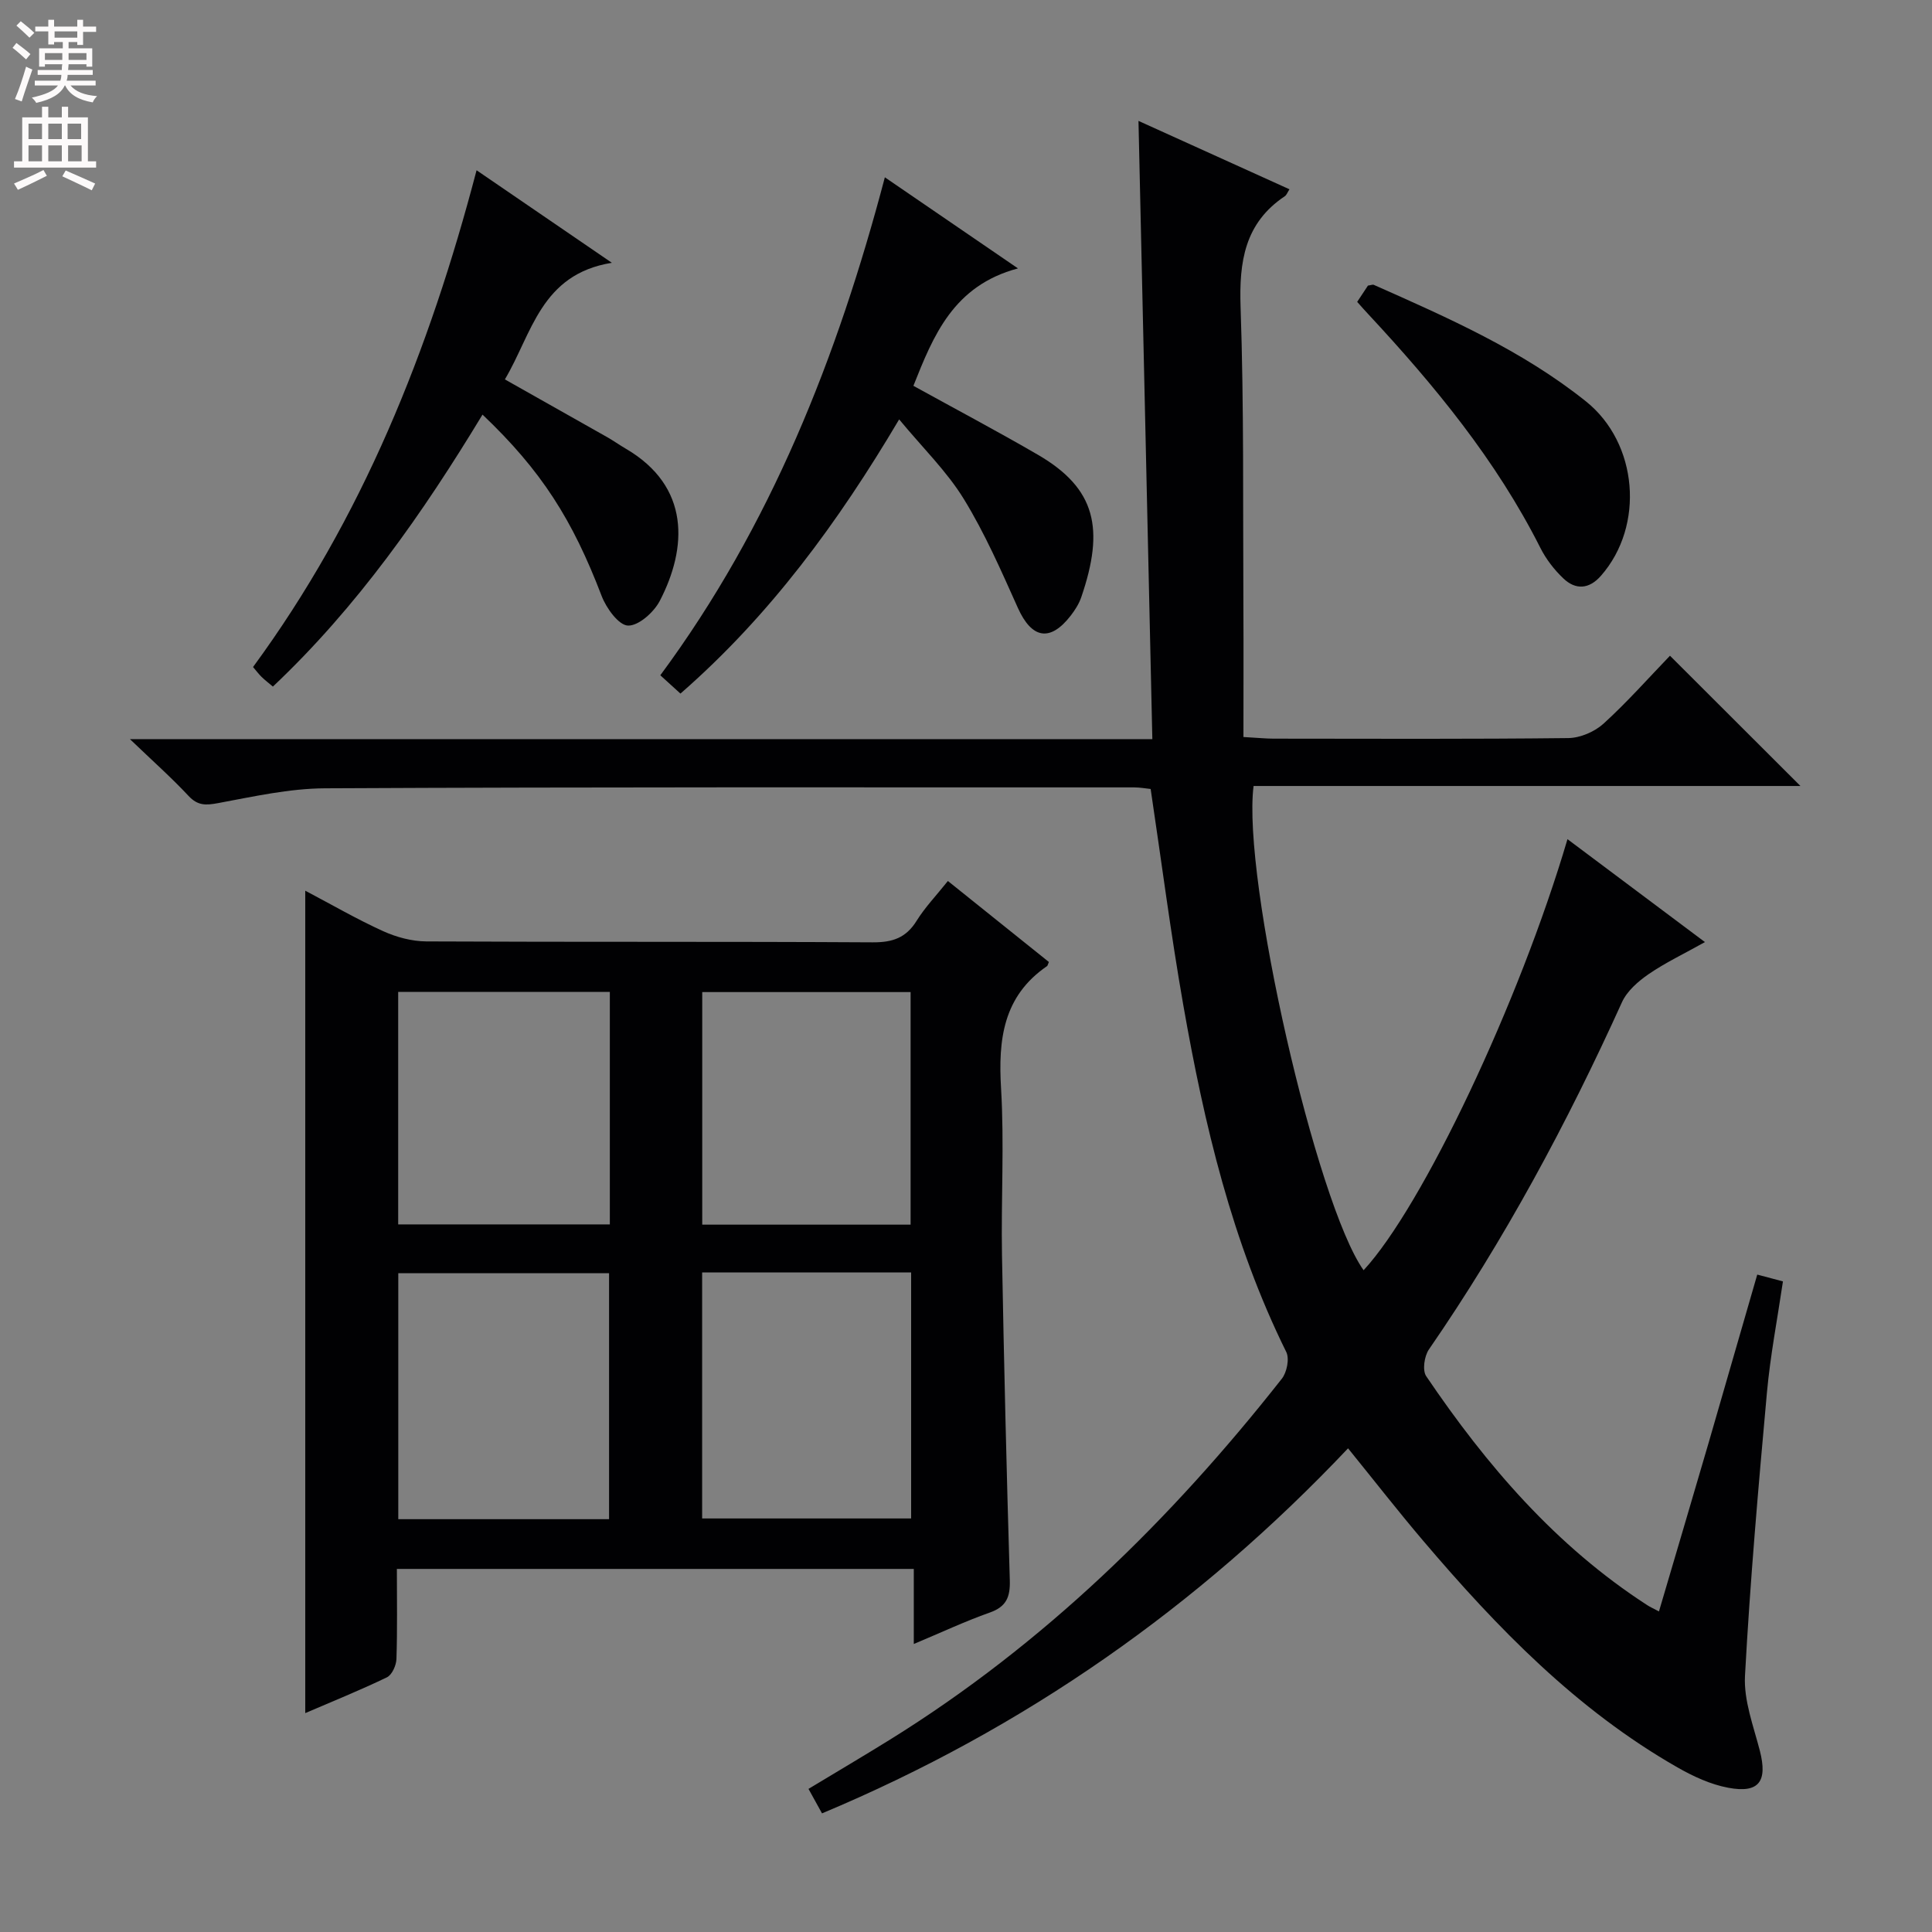 <svg enable-background="new 0 0 400 400" viewBox="0 0 400 400" xmlns="http://www.w3.org/2000/svg"><rect x="0" y="0" width="400" height="400" fill="#808080" stroke="none"/><g fill="#010103"><path d="m363.82 263.89c2.05.54 3.46.92 5.32 1.41-1.14 7.72-2.62 15.36-3.32 23.06-1.77 19.52-3.48 39.05-4.54 58.61-.27 5.1 1.76 10.39 3.08 15.51 1.62 6.32-.15 8.85-6.52 7.66-3.66-.68-7.27-2.35-10.54-4.22-20.86-11.91-37.3-28.86-52.67-46.95-5.17-6.08-10.08-12.39-15.53-19.11-30.94 32.72-66.98 58.02-108.91 75.58-.95-1.72-1.79-3.24-2.8-5.07 5.83-3.52 11.38-6.79 16.86-10.19 31.8-19.74 58.11-45.47 81.14-74.73 1.04-1.32 1.61-4.14.92-5.53-11.24-22.75-16.99-47.12-21.33-71.87-2.58-14.7-4.48-29.51-6.75-44.7-.92-.09-2.19-.33-3.46-.33-55.83 0-111.66-.09-167.49.19-7.39.04-14.82 1.71-22.14 3.07-2.54.47-4.2.54-6.1-1.49-3.48-3.73-7.32-7.14-12.14-11.76h211.68c-.96-42.75-1.9-84.9-2.87-128 11 4.98 21.09 9.55 31.26 14.16-.42.64-.59 1.19-.97 1.44-8.32 5.57-9.47 13.55-9.15 22.94.71 20.6.47 41.24.58 61.87.05 8.95.01 17.9.01 27.15 3.07.17 4.67.34 6.26.34 20.33.02 40.67.11 61-.12 2.48-.03 5.45-1.31 7.3-2.99 4.9-4.46 9.32-9.46 13.75-14.06 9.25 9.24 17.96 17.93 27.01 26.97-37.9 0-75.59 0-113.22 0-2.42 19.09 13.03 86.58 22.78 100.26 12.22-13.22 32.24-55.44 42.21-89.25 9.41 7.04 18.62 13.94 28.46 21.31-4.3 2.41-8.17 4.24-11.64 6.62-2.18 1.5-4.5 3.52-5.55 5.85-11.35 25.06-24.32 49.19-39.96 71.87-.95 1.37-1.38 4.31-.57 5.52 12.5 18.47 26.86 35.2 45.82 47.45.54.35 1.14.61 2.38 1.27 3.48-11.8 6.89-23.31 10.26-34.84 3.31-11.47 6.62-22.94 10.09-34.9z"/><path d="m196.25 182.4c7.31 5.86 14.15 11.35 20.91 16.77-.24.56-.26.77-.38.85-9.1 6.24-10.13 15.2-9.52 25.34.68 11.45-.01 22.98.19 34.47.41 22.45.95 44.89 1.62 67.34.1 3.45-.69 5.47-4.14 6.69-5.13 1.81-10.07 4.14-15.74 6.51 0-5.37 0-10.25 0-15.54-35.87 0-71.21 0-107.02 0 0 6.4.11 12.53-.09 18.65-.04 1.32-.92 3.28-1.97 3.79-5.51 2.66-11.19 4.95-16.91 7.41 0-56.76 0-113.15 0-170.27 5.6 2.95 10.73 5.93 16.11 8.37 2.75 1.25 5.95 2.11 8.95 2.13 30.81.15 61.63.01 92.44.19 4.09.02 6.88-.92 9.07-4.45 1.73-2.79 4.06-5.21 6.48-8.25zm-70.15 132.13c0-17.15 0-34.12 0-50.92-14.87 0-29.24 0-43.64 0v50.92zm19.27-51.09v50.94h43.27c0-17.19 0-33.94 0-50.94-14.53 0-28.76 0-43.27 0zm-62.93-9.94h43.82c0-16.22 0-32.13 0-48.13-14.75 0-29.15 0-43.82 0zm106.09.05c0-16.26 0-32.24 0-48.15-14.63 0-28.85 0-43.14 0v48.15z"/><path d="m183.2 36.71c8.99 6.15 17.59 12.04 27.56 18.86-13.37 3.56-17.52 13.92-21.65 24.31 8.71 4.81 17.34 9.37 25.77 14.27 12.05 7 13.82 15.35 8.99 29.48-.47 1.38-1.31 2.7-2.22 3.87-4.26 5.47-8.05 4.72-10.91-1.64-3.44-7.66-6.82-15.43-11.2-22.56-3.52-5.73-8.5-10.57-13.38-16.47-12.63 21.33-26.78 40.63-45.28 56.77-1.36-1.24-2.55-2.32-4.17-3.79 22.85-30.9 36.67-65.86 46.49-103.1z"/><path d="m98.67 35.25c9.3 6.36 17.88 12.23 28.01 19.16-14.74 2.37-16.52 14.68-22.15 24.14 7.07 3.99 14.13 7.96 21.17 11.95 1.3.74 2.52 1.61 3.82 2.37 13.48 7.86 12.76 20.6 7.08 31.54-1.22 2.35-4.39 5.18-6.58 5.11-1.92-.06-4.48-3.59-5.44-6.09-6.05-15.84-12.47-25.98-24.68-37.59-12.35 20.4-25.9 39.78-43.4 56.31-.86-.73-1.64-1.32-2.34-2-.57-.56-1.05-1.21-1.77-2.05 22.59-30.78 36.47-65.42 46.28-102.85z"/><path d="m280.99 62.5c.88-1.33 1.6-2.43 2.23-3.37.59-.08.97-.26 1.22-.15 15.32 6.8 30.68 13.54 43.91 24.12 10.8 8.64 12.2 25.76 3.11 36.11-2.45 2.79-5.24 2.98-7.8.53-1.89-1.8-3.58-3.99-4.75-6.32-9.15-18.15-21.9-33.62-35.63-48.38-.68-.72-1.34-1.47-2.29-2.54z"/></g><path d="m2.6 9.9.8-1c.9.7 1.9 1.4 2.9 2.3l-.9 1.1c-1.1-1-2-1.8-2.8-2.4zm.5 10.6c.9-2.1 1.6-4.3 2.3-6.7.4.2.8.4 1.3.6-.7 2.1-1.5 4.3-2.2 6.6zm.3-15.2.9-.9c1 .8 2 1.6 2.8 2.4l-1 1c-.9-.9-1.8-1.7-2.7-2.5zm12.6-1.2h1.2v1.4h2.7v1.1h-2.7v2.7h-1.2v-.6h-1.8v1.3h4.9v3.8h-1.2v-.5h-3.7c0 .4-.1.9-.1 1.2h5.1v1h-5.2c0 .5-.1.9-.2 1.2h6v1h-5.2c1.1 1.3 2.9 2 5.5 2.2-.4.4-.7.8-.9 1.3-2.9-.5-4.8-1.6-5.7-3.5h-.1c-.8 1.7-2.7 2.9-5.9 3.6-.2-.4-.6-.8-.9-1.1 2.8-.6 4.6-1.4 5.4-2.5h-4.8v-1h5.3c.1-.3.2-.7.2-1.2h-4.9v-1h5c0-.4 0-.8.1-1.2h-3.6v.5h-1.2v-3.8h4.9v-1.3h-1.8v.5h-1.2v-2.7h-2.7v-1h2.7v-1.4h1.2v1.4h4.8zm-6.7 8.3h3.6c0-.4 0-.9 0-1.4h-3.6zm1.9-4.6h4.8v-1.3h-4.7v1.3zm6.7 3.2h-3.7v1.4h3.7z" fill="#fcfafa"/><path d="m8.7 22.1h1.3v2.2h2.8v-2.2h1.3v2.2h4.1v9.1h1.7v1.3h-17v-1.3h1.7v-9.1h4.1zm.3 13.1.7 1.2c-1.8.9-3.8 1.9-6 2.9-.2-.4-.5-.8-.8-1.3 2.3-1 4.4-1.9 6.1-2.8zm-3.1-6.4h2.8v-3.2h-2.8zm0 4.6h2.8v-3.3h-2.8zm4.1-4.6h2.8v-3.2h-2.8zm0 4.6h2.8v-3.3h-2.8zm3.6 1.9c2.1.9 4.1 1.8 6.1 2.7l-.7 1.4c-2.2-1.1-4.2-2-6.1-2.9zm3.2-9.7h-2.8v3.2h2.8zm-2.7 7.8h2.8v-3.3h-2.8z" fill="#fcfafa"/></svg>